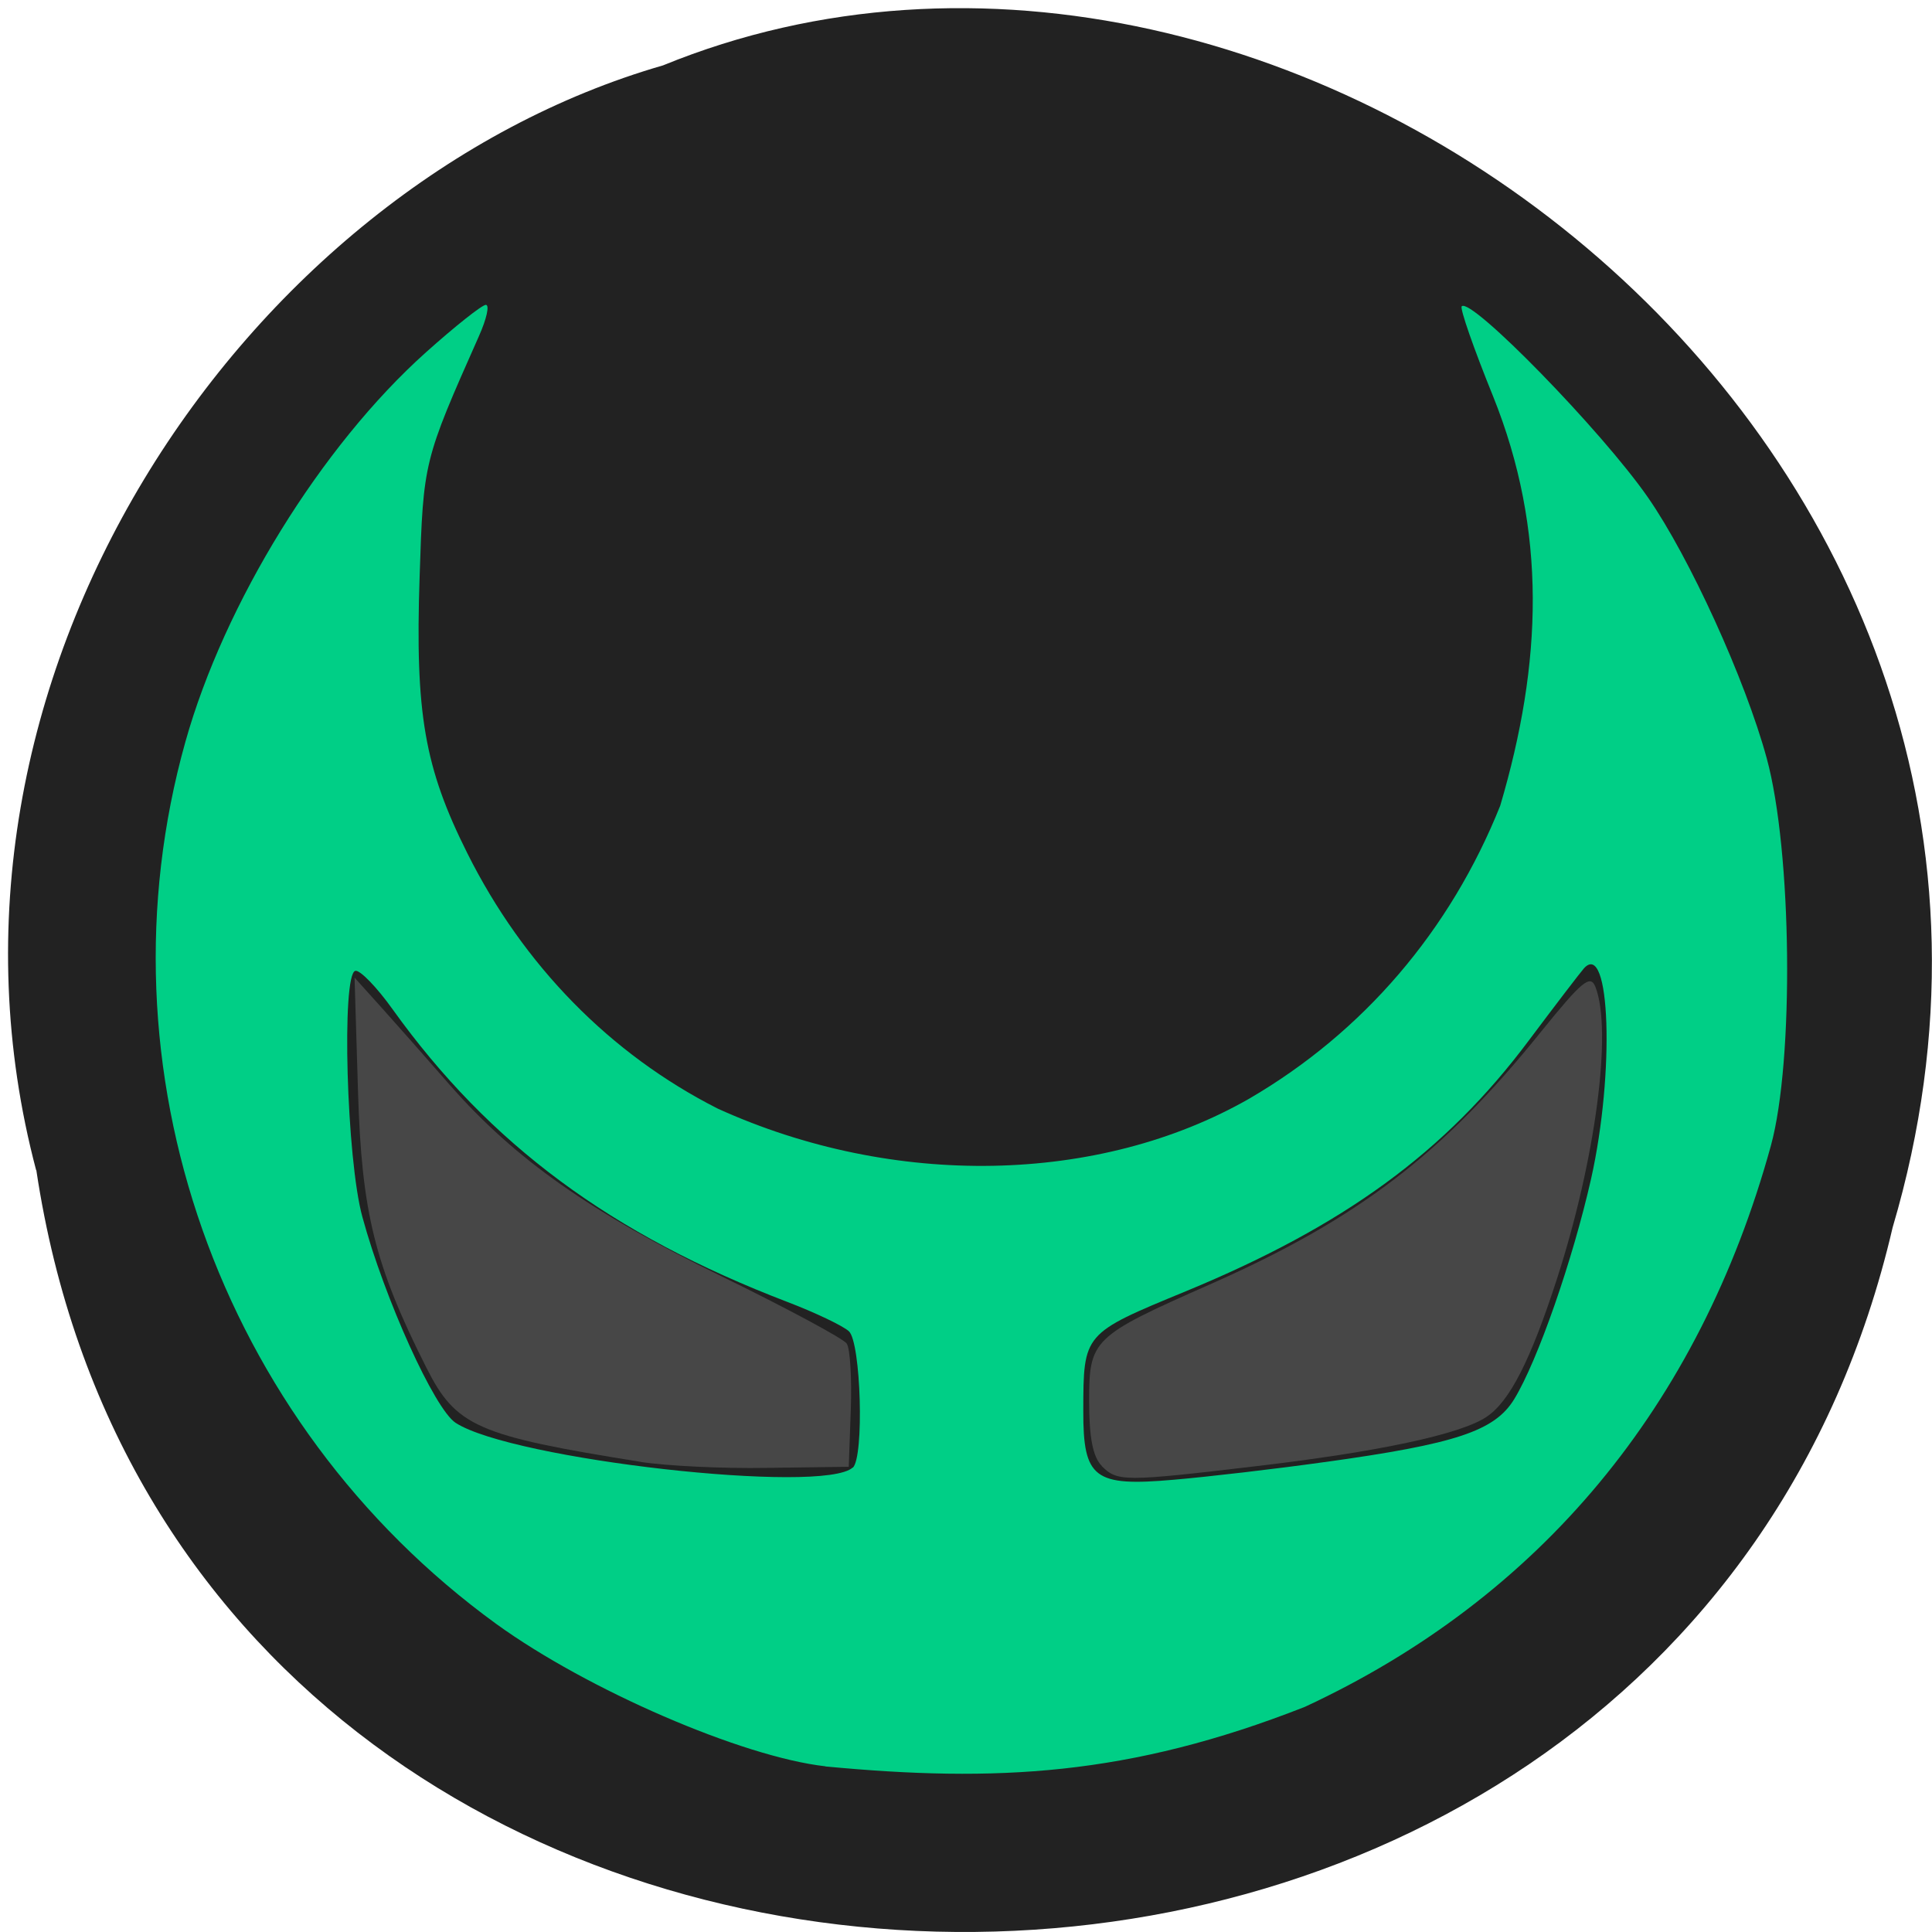 <svg xmlns="http://www.w3.org/2000/svg" viewBox="0 0 48 48"><path d="m 0.902 29.07 c 3.703 24.621 40.555 25.359 46.12 1.426 c 5.734 -19.375 -15.02 -35.22 -30.551 -28.871 c -10.395 3 -18.793 15.277 -15.574 27.445" fill="#222"/><path d="m 20.504 43.883 c -2.066 -0.234 -5.91 -1.898 -8.172 -3.535 c -6.898 -5.01 -10 -13.809 -7.727 -21.914 c 0.965 -3.445 3.379 -7.355 5.977 -9.68 c 0.723 -0.648 1.395 -1.18 1.488 -1.18 c 0.098 0 0.02 0.348 -0.168 0.77 c -1.383 3.117 -1.383 3.117 -1.477 5.992 c -0.113 3.391 0.121 4.734 1.184 6.859 c 1.395 2.793 3.555 4.996 6.223 6.348 c 4.363 1.984 9.473 1.887 13.203 -0.246 c 2.836 -1.652 4.996 -4.176 6.238 -7.281 c 1.047 -3.547 1.168 -6.824 -0.18 -10.176 c -0.477 -1.176 -0.828 -2.18 -0.777 -2.23 c 0.234 -0.23 3.488 3.105 4.625 4.746 c 1.035 1.488 2.422 4.531 2.953 6.484 c 0.629 2.301 0.684 7.516 0.102 9.629 c -1.781 6.465 -5.734 11.223 -11.578 13.938 c -4.379 1.719 -7.684 1.879 -11.91 1.48 m 0.68 -7.422 c 0.285 -0.266 0.203 -3.117 -0.098 -3.391 c -0.152 -0.137 -0.832 -0.461 -1.516 -0.723 c -4.391 -1.68 -7.41 -3.918 -9.816 -7.27 c -0.395 -0.555 -0.816 -0.988 -0.93 -0.961 c -0.348 0.082 -0.219 4.691 0.176 6.117 c 0.559 2.051 1.793 4.773 2.316 5.113 c 1.406 0.914 9.137 1.785 9.867 1.109 m 11.719 -0.133 c 3.27 -0.453 4.23 -0.773 4.715 -1.566 c 0.582 -0.953 1.453 -3.453 1.91 -5.477 c 0.59 -2.633 0.477 -5.953 -0.18 -5.223 c -0.098 0.113 -0.715 0.918 -1.367 1.789 c -2.07 2.77 -4.582 4.605 -8.527 6.234 c -2.547 1.051 -2.539 1.039 -2.543 2.969 c -0.004 1.68 0.266 1.887 2.254 1.711 c 0.863 -0.074 2.543 -0.27 3.738 -0.438" fill="#00cf86"/><g fill="#474747"><path d="m 15.922 36.32 c -4.082 -0.652 -4.594 -0.879 -5.336 -2.355 c -1.273 -2.527 -1.602 -3.848 -1.691 -6.84 l -0.086 -2.836 l 0.637 0.707 c 0.352 0.391 1.129 1.27 1.727 1.957 c 1.621 1.848 3.496 3.168 6.773 4.766 c 1.613 0.789 3 1.535 3.09 1.66 c 0.086 0.125 0.129 0.863 0.102 1.645 l -0.051 1.418 l -2.027 0.027 c -1.113 0.02 -2.527 -0.051 -3.141 -0.148"/><path d="m 27.375 36.422 c -0.223 -0.223 -0.316 -0.707 -0.316 -1.609 c 0 -1.535 0.082 -1.613 3 -2.902 c 3.668 -1.621 5.77 -3.223 8.23 -6.281 c 1.01 -1.25 1.223 -1.43 1.348 -1.113 c 0.426 1.082 0.004 4.289 -0.949 7.238 c -0.664 2.055 -1.188 3.078 -1.766 3.453 c -0.652 0.43 -2.684 0.863 -5.715 1.219 c -3.281 0.387 -3.445 0.387 -3.836 -0.004"/></g></svg>